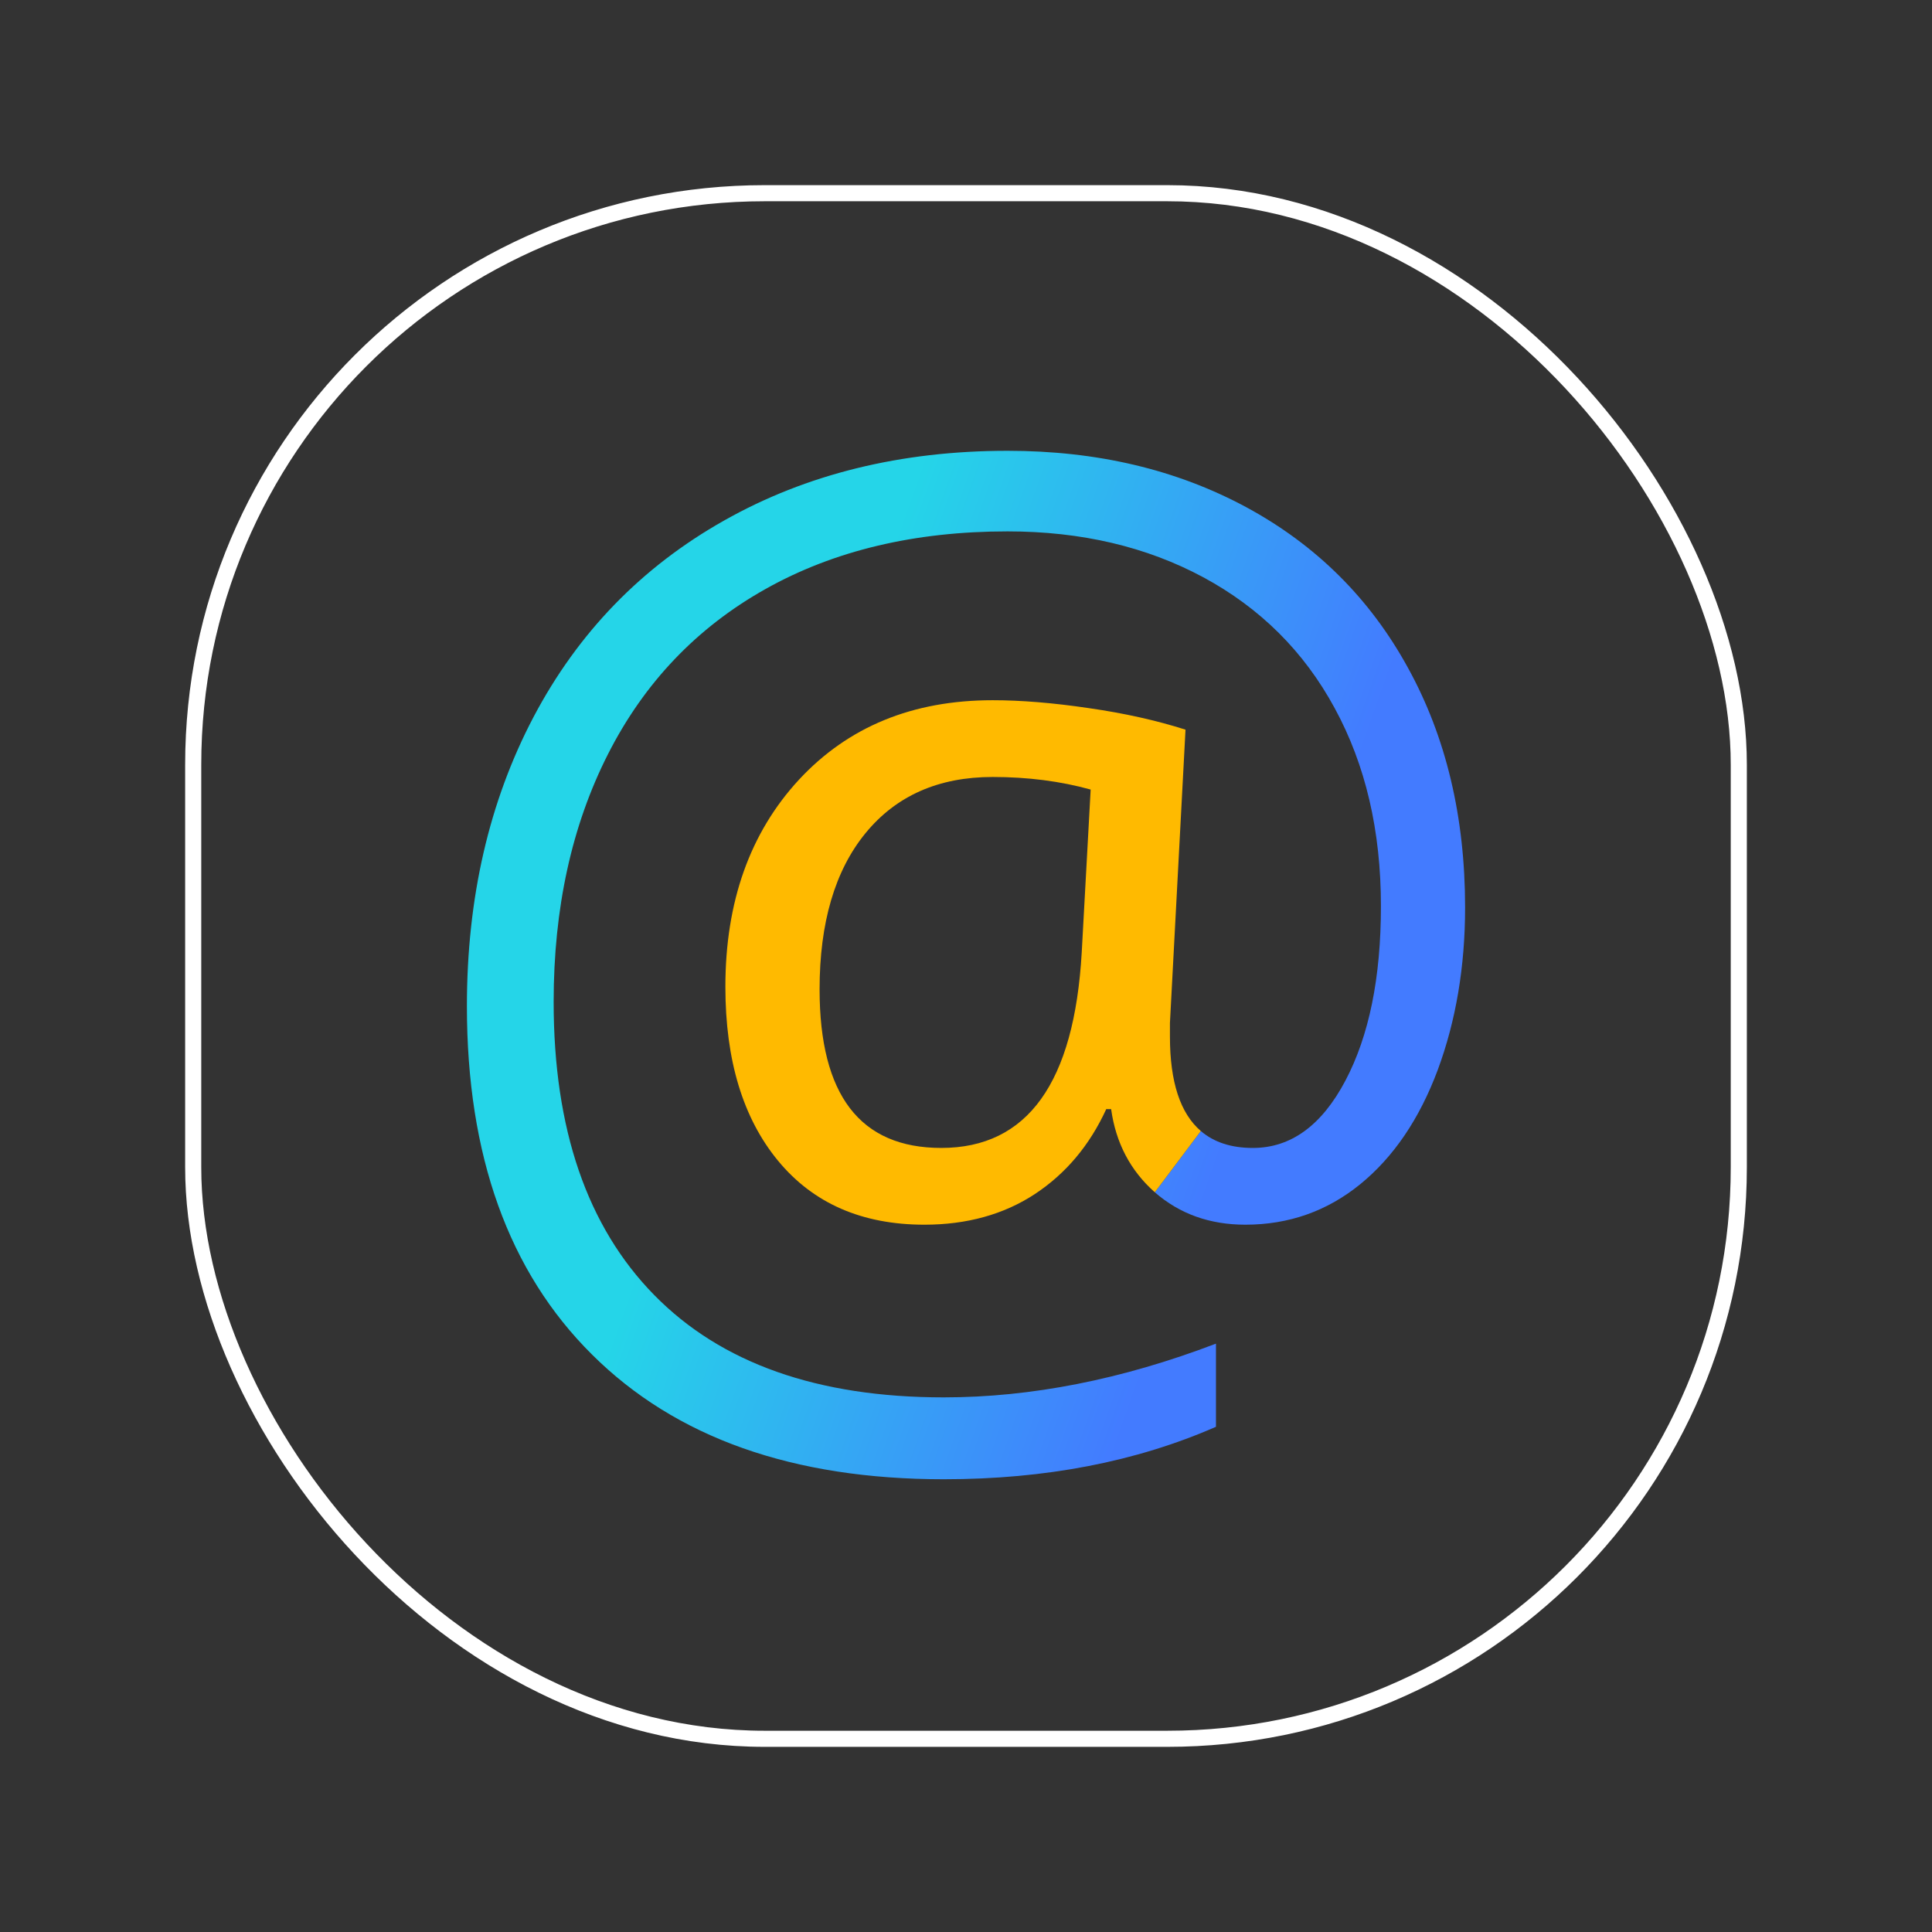 <svg width="240" height="240" viewBox="0 0 240 240" fill="none" xmlns="http://www.w3.org/2000/svg">
<rect x="0" y="0" width="240" height="240" fill="#333333" stroke="none"/>
<rect x="24" y="24" width="192" height="192" rx="71" stroke="white" stroke-width="2"/>
<g clip-path="url(#clip0_1143_690)">
<path d="M178.612 132.883C180.862 126.793 182 120.063 182 112.728C182 101.499 179.645 91.567 174.904 82.961C170.191 74.353 163.495 67.706 154.84 63.019C146.155 58.331 136.28 56 125.162 56C111.926 56 100.172 58.888 89.953 64.661C79.709 70.434 71.82 78.566 66.286 89.051C60.754 99.567 58 111.537 58 124.99C58 143.528 63.162 157.962 73.539 168.263C83.918 178.591 98.476 183.758 117.246 183.758C129.873 183.758 141.125 181.586 151.052 177.241V166.912C139.378 171.363 128.101 173.587 117.246 173.587C101.575 173.587 89.584 169.351 81.271 160.875C72.93 152.374 68.776 140.246 68.776 124.459C68.776 112.808 71.024 102.557 75.525 93.686C80.026 84.816 86.537 77.982 95.063 73.187C103.586 68.395 113.62 66.011 125.162 66.011C134.321 66.011 142.422 67.918 149.463 71.704C156.534 75.518 161.985 80.922 165.798 87.966C169.637 95.012 171.544 103.193 171.544 112.571C171.544 121.469 170.062 128.697 167.122 134.258C164.183 139.821 160.346 142.602 155.633 142.602C152.96 142.602 150.806 141.901 149.172 140.5L143.455 148.11C146.527 150.786 150.259 152.136 154.705 152.136C160.079 152.136 164.845 150.467 168.976 147.105C173.105 143.74 176.334 139 178.612 132.883Z" fill="url(#paint0_linear_1143_690)"/>
<path fill-rule="evenodd" clip-rule="evenodd" d="M143.455 148.11C140.411 145.41 138.61 141.965 138.029 137.782H137.42C135.354 142.285 132.39 145.806 128.523 148.35C124.686 150.863 120.107 152.136 114.838 152.136C107.081 152.136 101.018 149.485 96.65 144.191C92.284 138.893 90.11 131.692 90.11 122.579C90.11 112.039 93.157 103.458 99.244 96.863C105.36 90.269 113.381 86.984 123.308 86.984C126.804 86.984 130.801 87.304 135.249 87.965C139.695 88.602 143.695 89.503 147.268 90.641L145.334 127.082V128.777C145.334 134.399 146.616 138.307 149.173 140.5L143.455 148.11ZM116.929 142.601C106.844 142.601 101.812 136.032 101.812 122.898C101.812 114.634 103.718 108.145 107.505 103.512C111.317 98.85 116.584 96.519 123.308 96.519C127.704 96.519 131.754 97.048 135.486 98.081L134.376 118.316C133.448 134.497 127.649 142.601 116.929 142.601Z" fill="#FFBA00"/>
</g>
<defs>
<linearGradient id="paint0_linear_1143_690" x1="104.918" y1="84.5" x2="164.915" y2="105.705" gradientUnits="userSpaceOnUse">
<stop stop-color="#25D5E8"/>
<stop offset="1" stop-color="#437BFF"/>
</linearGradient>
<clipPath id="clip0_1143_690">
<rect width="124" height="127.758" fill="white" transform="translate(58 56)"/>
</clipPath>
</defs>
</svg>
